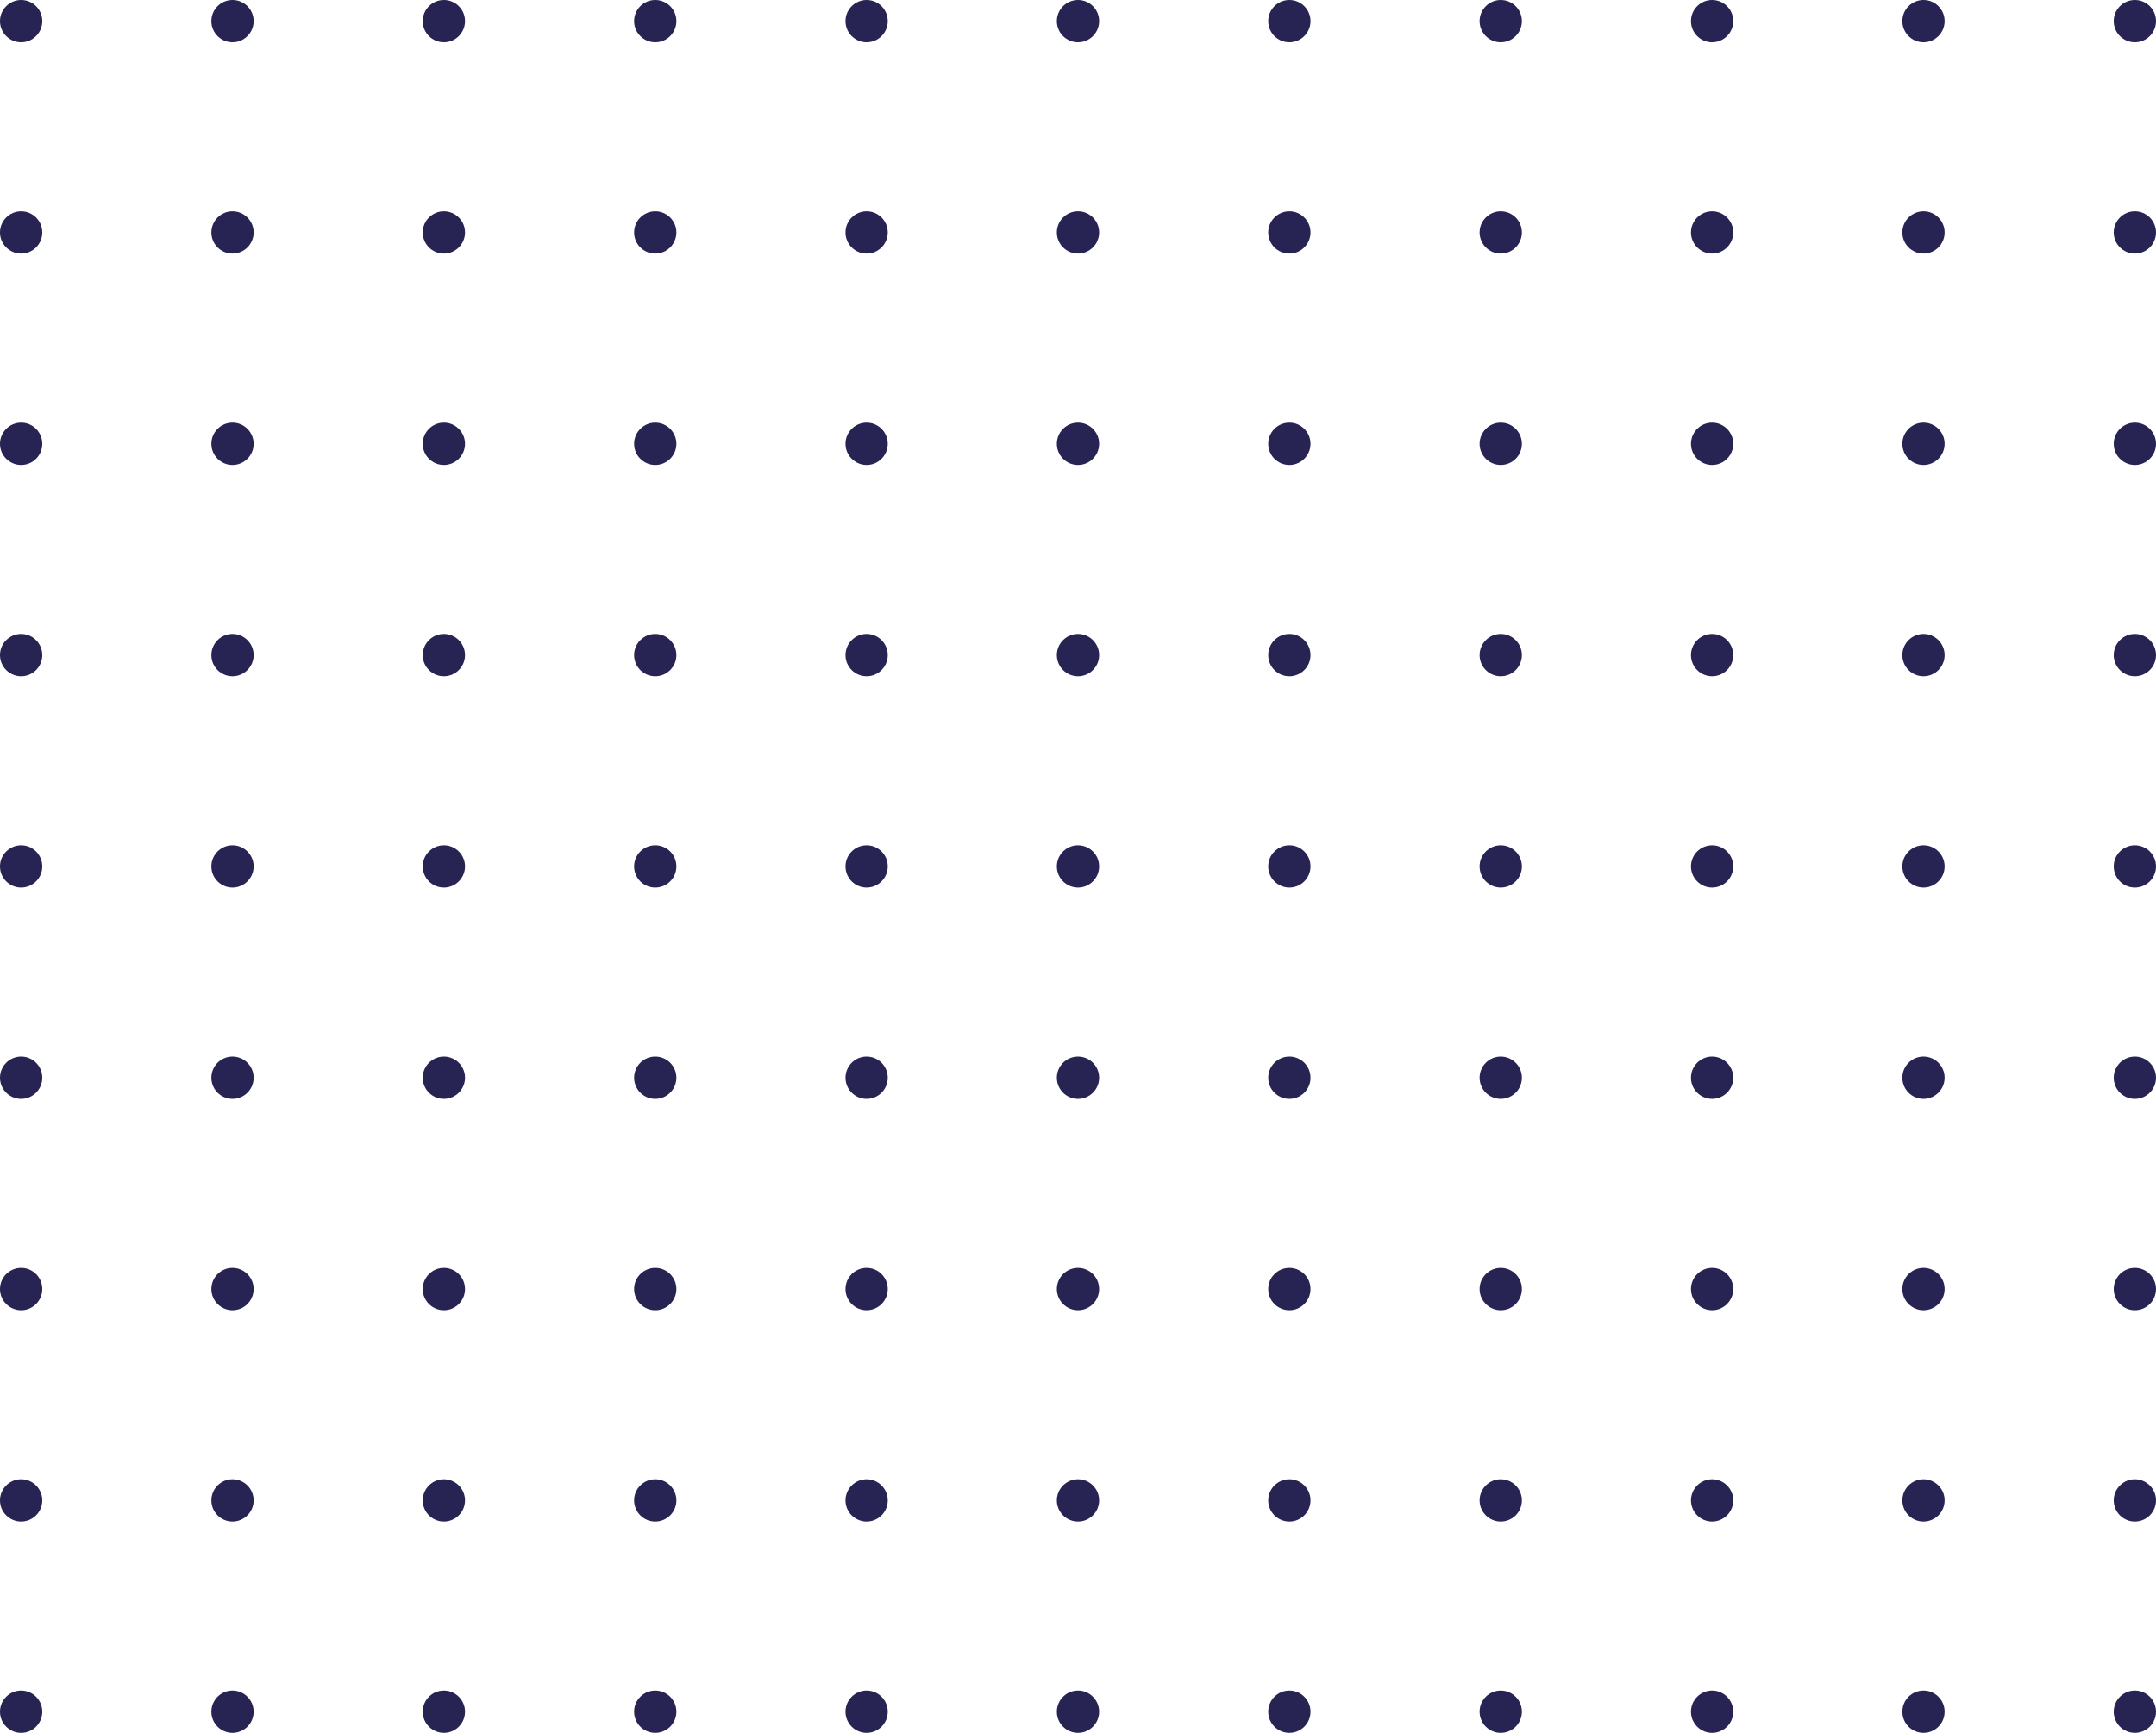 <svg xmlns="http://www.w3.org/2000/svg" width="255" height="205" viewBox="0 0 255 205">
  <g id="Group_32" data-name="Group 32" transform="translate(-1634 -1383)">
    <circle id="Ellipse_59" data-name="Ellipse 59" cx="2.5" cy="2.5" r="2.5" transform="translate(1634 1383)" fill="#272353"/>
    <circle id="Ellipse_59-2" data-name="Ellipse 59" cx="2.5" cy="2.5" r="2.5" transform="translate(1659 1383)" fill="#272353"/>
    <circle id="Ellipse_59-3" data-name="Ellipse 59" cx="2.5" cy="2.5" r="2.5" transform="translate(1684 1383)" fill="#272353"/>
    <circle id="Ellipse_59-4" data-name="Ellipse 59" cx="2.5" cy="2.5" r="2.5" transform="translate(1709 1383)" fill="#272353"/>
    <circle id="Ellipse_59-5" data-name="Ellipse 59" cx="2.5" cy="2.5" r="2.5" transform="translate(1734 1383)" fill="#272353"/>
    <circle id="Ellipse_59-6" data-name="Ellipse 59" cx="2.5" cy="2.5" r="2.5" transform="translate(1759 1383)" fill="#272353"/>
    <circle id="Ellipse_59-7" data-name="Ellipse 59" cx="2.5" cy="2.5" r="2.5" transform="translate(1784 1383)" fill="#272353"/>
    <circle id="Ellipse_59-8" data-name="Ellipse 59" cx="2.5" cy="2.5" r="2.5" transform="translate(1809 1383)" fill="#272353"/>
    <circle id="Ellipse_59-9" data-name="Ellipse 59" cx="2.5" cy="2.5" r="2.5" transform="translate(1834 1383)" fill="#272353"/>
    <circle id="Ellipse_59-10" data-name="Ellipse 59" cx="2.5" cy="2.5" r="2.5" transform="translate(1859 1383)" fill="#272353"/>
    <circle id="Ellipse_59-11" data-name="Ellipse 59" cx="2.5" cy="2.5" r="2.5" transform="translate(1884 1383)" fill="#272353"/>
    <circle id="Ellipse_59-12" data-name="Ellipse 59" cx="2.5" cy="2.5" r="2.5" transform="translate(1634 1408)" fill="#272353"/>
    <circle id="Ellipse_59-13" data-name="Ellipse 59" cx="2.5" cy="2.5" r="2.5" transform="translate(1659 1408)" fill="#272353"/>
    <circle id="Ellipse_59-14" data-name="Ellipse 59" cx="2.5" cy="2.5" r="2.5" transform="translate(1684 1408)" fill="#272353"/>
    <circle id="Ellipse_59-15" data-name="Ellipse 59" cx="2.5" cy="2.5" r="2.5" transform="translate(1709 1408)" fill="#272353"/>
    <circle id="Ellipse_59-16" data-name="Ellipse 59" cx="2.5" cy="2.5" r="2.5" transform="translate(1734 1408)" fill="#272353"/>
    <circle id="Ellipse_59-17" data-name="Ellipse 59" cx="2.5" cy="2.5" r="2.5" transform="translate(1759 1408)" fill="#272353"/>
    <circle id="Ellipse_59-18" data-name="Ellipse 59" cx="2.5" cy="2.5" r="2.5" transform="translate(1784 1408)" fill="#272353"/>
    <circle id="Ellipse_59-19" data-name="Ellipse 59" cx="2.5" cy="2.5" r="2.5" transform="translate(1809 1408)" fill="#272353"/>
    <circle id="Ellipse_59-20" data-name="Ellipse 59" cx="2.5" cy="2.5" r="2.5" transform="translate(1834 1408)" fill="#272353"/>
    <circle id="Ellipse_59-21" data-name="Ellipse 59" cx="2.5" cy="2.5" r="2.5" transform="translate(1859 1408)" fill="#272353"/>
    <circle id="Ellipse_59-22" data-name="Ellipse 59" cx="2.5" cy="2.5" r="2.5" transform="translate(1884 1408)" fill="#272353"/>
    <circle id="Ellipse_59-23" data-name="Ellipse 59" cx="2.5" cy="2.5" r="2.5" transform="translate(1634 1433)" fill="#272353"/>
    <circle id="Ellipse_59-24" data-name="Ellipse 59" cx="2.5" cy="2.5" r="2.5" transform="translate(1659 1433)" fill="#272353"/>
    <circle id="Ellipse_59-25" data-name="Ellipse 59" cx="2.5" cy="2.5" r="2.5" transform="translate(1684 1433)" fill="#272353"/>
    <circle id="Ellipse_59-26" data-name="Ellipse 59" cx="2.5" cy="2.5" r="2.5" transform="translate(1709 1433)" fill="#272353"/>
    <circle id="Ellipse_59-27" data-name="Ellipse 59" cx="2.5" cy="2.5" r="2.5" transform="translate(1734 1433)" fill="#272353"/>
    <circle id="Ellipse_59-28" data-name="Ellipse 59" cx="2.5" cy="2.5" r="2.5" transform="translate(1759 1433)" fill="#272353"/>
    <circle id="Ellipse_59-29" data-name="Ellipse 59" cx="2.5" cy="2.5" r="2.5" transform="translate(1784 1433)" fill="#272353"/>
    <circle id="Ellipse_59-30" data-name="Ellipse 59" cx="2.5" cy="2.5" r="2.5" transform="translate(1809 1433)" fill="#272353"/>
    <circle id="Ellipse_59-31" data-name="Ellipse 59" cx="2.5" cy="2.5" r="2.5" transform="translate(1834 1433)" fill="#272353"/>
    <circle id="Ellipse_59-32" data-name="Ellipse 59" cx="2.5" cy="2.5" r="2.5" transform="translate(1859 1433)" fill="#272353"/>
    <circle id="Ellipse_59-33" data-name="Ellipse 59" cx="2.5" cy="2.5" r="2.5" transform="translate(1884 1433)" fill="#272353"/>
    <circle id="Ellipse_59-34" data-name="Ellipse 59" cx="2.5" cy="2.5" r="2.5" transform="translate(1634 1458)" fill="#272353"/>
    <circle id="Ellipse_59-35" data-name="Ellipse 59" cx="2.5" cy="2.5" r="2.5" transform="translate(1659 1458)" fill="#272353"/>
    <circle id="Ellipse_59-36" data-name="Ellipse 59" cx="2.5" cy="2.5" r="2.5" transform="translate(1684 1458)" fill="#272353"/>
    <circle id="Ellipse_59-37" data-name="Ellipse 59" cx="2.5" cy="2.5" r="2.5" transform="translate(1709 1458)" fill="#272353"/>
    <circle id="Ellipse_59-38" data-name="Ellipse 59" cx="2.5" cy="2.5" r="2.5" transform="translate(1734 1458)" fill="#272353"/>
    <circle id="Ellipse_59-39" data-name="Ellipse 59" cx="2.5" cy="2.5" r="2.5" transform="translate(1759 1458)" fill="#272353"/>
    <circle id="Ellipse_59-40" data-name="Ellipse 59" cx="2.5" cy="2.5" r="2.5" transform="translate(1784 1458)" fill="#272353"/>
    <circle id="Ellipse_59-41" data-name="Ellipse 59" cx="2.5" cy="2.5" r="2.5" transform="translate(1809 1458)" fill="#272353"/>
    <circle id="Ellipse_59-42" data-name="Ellipse 59" cx="2.5" cy="2.5" r="2.5" transform="translate(1834 1458)" fill="#272353"/>
    <circle id="Ellipse_59-43" data-name="Ellipse 59" cx="2.5" cy="2.5" r="2.5" transform="translate(1859 1458)" fill="#272353"/>
    <circle id="Ellipse_59-44" data-name="Ellipse 59" cx="2.5" cy="2.5" r="2.5" transform="translate(1884 1458)" fill="#272353"/>
    <circle id="Ellipse_59-45" data-name="Ellipse 59" cx="2.5" cy="2.5" r="2.5" transform="translate(1634 1483)" fill="#272353"/>
    <circle id="Ellipse_59-46" data-name="Ellipse 59" cx="2.5" cy="2.5" r="2.5" transform="translate(1659 1483)" fill="#272353"/>
    <circle id="Ellipse_59-47" data-name="Ellipse 59" cx="2.5" cy="2.5" r="2.5" transform="translate(1684 1483)" fill="#272353"/>
    <circle id="Ellipse_59-48" data-name="Ellipse 59" cx="2.5" cy="2.5" r="2.5" transform="translate(1709 1483)" fill="#272353"/>
    <circle id="Ellipse_59-49" data-name="Ellipse 59" cx="2.5" cy="2.5" r="2.5" transform="translate(1734 1483)" fill="#272353"/>
    <circle id="Ellipse_59-50" data-name="Ellipse 59" cx="2.5" cy="2.5" r="2.5" transform="translate(1759 1483)" fill="#272353"/>
    <circle id="Ellipse_59-51" data-name="Ellipse 59" cx="2.5" cy="2.5" r="2.5" transform="translate(1784 1483)" fill="#272353"/>
    <circle id="Ellipse_59-52" data-name="Ellipse 59" cx="2.5" cy="2.5" r="2.5" transform="translate(1809 1483)" fill="#272353"/>
    <circle id="Ellipse_59-53" data-name="Ellipse 59" cx="2.5" cy="2.5" r="2.5" transform="translate(1834 1483)" fill="#272353"/>
    <circle id="Ellipse_59-54" data-name="Ellipse 59" cx="2.5" cy="2.5" r="2.5" transform="translate(1859 1483)" fill="#272353"/>
    <circle id="Ellipse_59-55" data-name="Ellipse 59" cx="2.5" cy="2.5" r="2.5" transform="translate(1884 1483)" fill="#272353"/>
    <circle id="Ellipse_59-56" data-name="Ellipse 59" cx="2.5" cy="2.5" r="2.5" transform="translate(1634 1508)" fill="#272353"/>
    <circle id="Ellipse_59-57" data-name="Ellipse 59" cx="2.5" cy="2.5" r="2.5" transform="translate(1659 1508)" fill="#272353"/>
    <circle id="Ellipse_59-58" data-name="Ellipse 59" cx="2.5" cy="2.5" r="2.5" transform="translate(1684 1508)" fill="#272353"/>
    <circle id="Ellipse_59-59" data-name="Ellipse 59" cx="2.5" cy="2.5" r="2.5" transform="translate(1709 1508)" fill="#272353"/>
    <circle id="Ellipse_59-60" data-name="Ellipse 59" cx="2.5" cy="2.5" r="2.5" transform="translate(1734 1508)" fill="#272353"/>
    <circle id="Ellipse_59-61" data-name="Ellipse 59" cx="2.5" cy="2.5" r="2.5" transform="translate(1759 1508)" fill="#272353"/>
    <circle id="Ellipse_59-62" data-name="Ellipse 59" cx="2.5" cy="2.5" r="2.5" transform="translate(1784 1508)" fill="#272353"/>
    <circle id="Ellipse_59-63" data-name="Ellipse 59" cx="2.5" cy="2.5" r="2.5" transform="translate(1809 1508)" fill="#272353"/>
    <circle id="Ellipse_59-64" data-name="Ellipse 59" cx="2.5" cy="2.5" r="2.5" transform="translate(1834 1508)" fill="#272353"/>
    <circle id="Ellipse_59-65" data-name="Ellipse 59" cx="2.5" cy="2.5" r="2.5" transform="translate(1859 1508)" fill="#272353"/>
    <circle id="Ellipse_59-66" data-name="Ellipse 59" cx="2.5" cy="2.5" r="2.5" transform="translate(1884 1508)" fill="#272353"/>
    <circle id="Ellipse_59-67" data-name="Ellipse 59" cx="2.5" cy="2.5" r="2.5" transform="translate(1634 1533)" fill="#272353"/>
    <circle id="Ellipse_59-68" data-name="Ellipse 59" cx="2.5" cy="2.5" r="2.5" transform="translate(1659 1533)" fill="#272353"/>
    <circle id="Ellipse_59-69" data-name="Ellipse 59" cx="2.5" cy="2.5" r="2.5" transform="translate(1684 1533)" fill="#272353"/>
    <circle id="Ellipse_59-70" data-name="Ellipse 59" cx="2.5" cy="2.5" r="2.5" transform="translate(1709 1533)" fill="#272353"/>
    <circle id="Ellipse_59-71" data-name="Ellipse 59" cx="2.5" cy="2.5" r="2.5" transform="translate(1734 1533)" fill="#272353"/>
    <circle id="Ellipse_59-72" data-name="Ellipse 59" cx="2.5" cy="2.5" r="2.5" transform="translate(1759 1533)" fill="#272353"/>
    <circle id="Ellipse_59-73" data-name="Ellipse 59" cx="2.5" cy="2.5" r="2.5" transform="translate(1784 1533)" fill="#272353"/>
    <circle id="Ellipse_59-74" data-name="Ellipse 59" cx="2.5" cy="2.5" r="2.5" transform="translate(1809 1533)" fill="#272353"/>
    <circle id="Ellipse_59-75" data-name="Ellipse 59" cx="2.5" cy="2.5" r="2.5" transform="translate(1834 1533)" fill="#272353"/>
    <circle id="Ellipse_59-76" data-name="Ellipse 59" cx="2.5" cy="2.5" r="2.5" transform="translate(1859 1533)" fill="#272353"/>
    <circle id="Ellipse_59-77" data-name="Ellipse 59" cx="2.5" cy="2.5" r="2.5" transform="translate(1884 1533)" fill="#272353"/>
    <circle id="Ellipse_59-78" data-name="Ellipse 59" cx="2.5" cy="2.5" r="2.5" transform="translate(1634 1558)" fill="#272353"/>
    <circle id="Ellipse_59-79" data-name="Ellipse 59" cx="2.5" cy="2.5" r="2.5" transform="translate(1659 1558)" fill="#272353"/>
    <circle id="Ellipse_59-80" data-name="Ellipse 59" cx="2.5" cy="2.5" r="2.5" transform="translate(1684 1558)" fill="#272353"/>
    <circle id="Ellipse_59-81" data-name="Ellipse 59" cx="2.5" cy="2.5" r="2.5" transform="translate(1709 1558)" fill="#272353"/>
    <circle id="Ellipse_59-82" data-name="Ellipse 59" cx="2.5" cy="2.5" r="2.5" transform="translate(1734 1558)" fill="#272353"/>
    <circle id="Ellipse_59-83" data-name="Ellipse 59" cx="2.5" cy="2.5" r="2.5" transform="translate(1759 1558)" fill="#272353"/>
    <circle id="Ellipse_59-84" data-name="Ellipse 59" cx="2.5" cy="2.5" r="2.5" transform="translate(1784 1558)" fill="#272353"/>
    <circle id="Ellipse_59-85" data-name="Ellipse 59" cx="2.5" cy="2.5" r="2.5" transform="translate(1809 1558)" fill="#272353"/>
    <circle id="Ellipse_59-86" data-name="Ellipse 59" cx="2.5" cy="2.5" r="2.5" transform="translate(1834 1558)" fill="#272353"/>
    <circle id="Ellipse_59-87" data-name="Ellipse 59" cx="2.5" cy="2.5" r="2.5" transform="translate(1859 1558)" fill="#272353"/>
    <circle id="Ellipse_59-88" data-name="Ellipse 59" cx="2.5" cy="2.5" r="2.5" transform="translate(1884 1558)" fill="#272353"/>
    <circle id="Ellipse_59-89" data-name="Ellipse 59" cx="2.5" cy="2.5" r="2.5" transform="translate(1634 1583)" fill="#272353"/>
    <circle id="Ellipse_59-90" data-name="Ellipse 59" cx="2.5" cy="2.5" r="2.5" transform="translate(1659 1583)" fill="#272353"/>
    <circle id="Ellipse_59-91" data-name="Ellipse 59" cx="2.5" cy="2.5" r="2.5" transform="translate(1684 1583)" fill="#272353"/>
    <circle id="Ellipse_59-92" data-name="Ellipse 59" cx="2.5" cy="2.5" r="2.5" transform="translate(1709 1583)" fill="#272353"/>
    <circle id="Ellipse_59-93" data-name="Ellipse 59" cx="2.5" cy="2.5" r="2.5" transform="translate(1734 1583)" fill="#272353"/>
    <circle id="Ellipse_59-94" data-name="Ellipse 59" cx="2.5" cy="2.5" r="2.5" transform="translate(1759 1583)" fill="#272353"/>
    <circle id="Ellipse_59-95" data-name="Ellipse 59" cx="2.5" cy="2.5" r="2.5" transform="translate(1784 1583)" fill="#272353"/>
    <circle id="Ellipse_59-96" data-name="Ellipse 59" cx="2.5" cy="2.5" r="2.5" transform="translate(1809 1583)" fill="#272353"/>
    <circle id="Ellipse_59-97" data-name="Ellipse 59" cx="2.5" cy="2.5" r="2.5" transform="translate(1834 1583)" fill="#272353"/>
    <circle id="Ellipse_59-98" data-name="Ellipse 59" cx="2.5" cy="2.5" r="2.5" transform="translate(1859 1583)" fill="#272353"/>
    <circle id="Ellipse_59-99" data-name="Ellipse 59" cx="2.5" cy="2.5" r="2.5" transform="translate(1884 1583)" fill="#272353"/>
  </g>
</svg>
